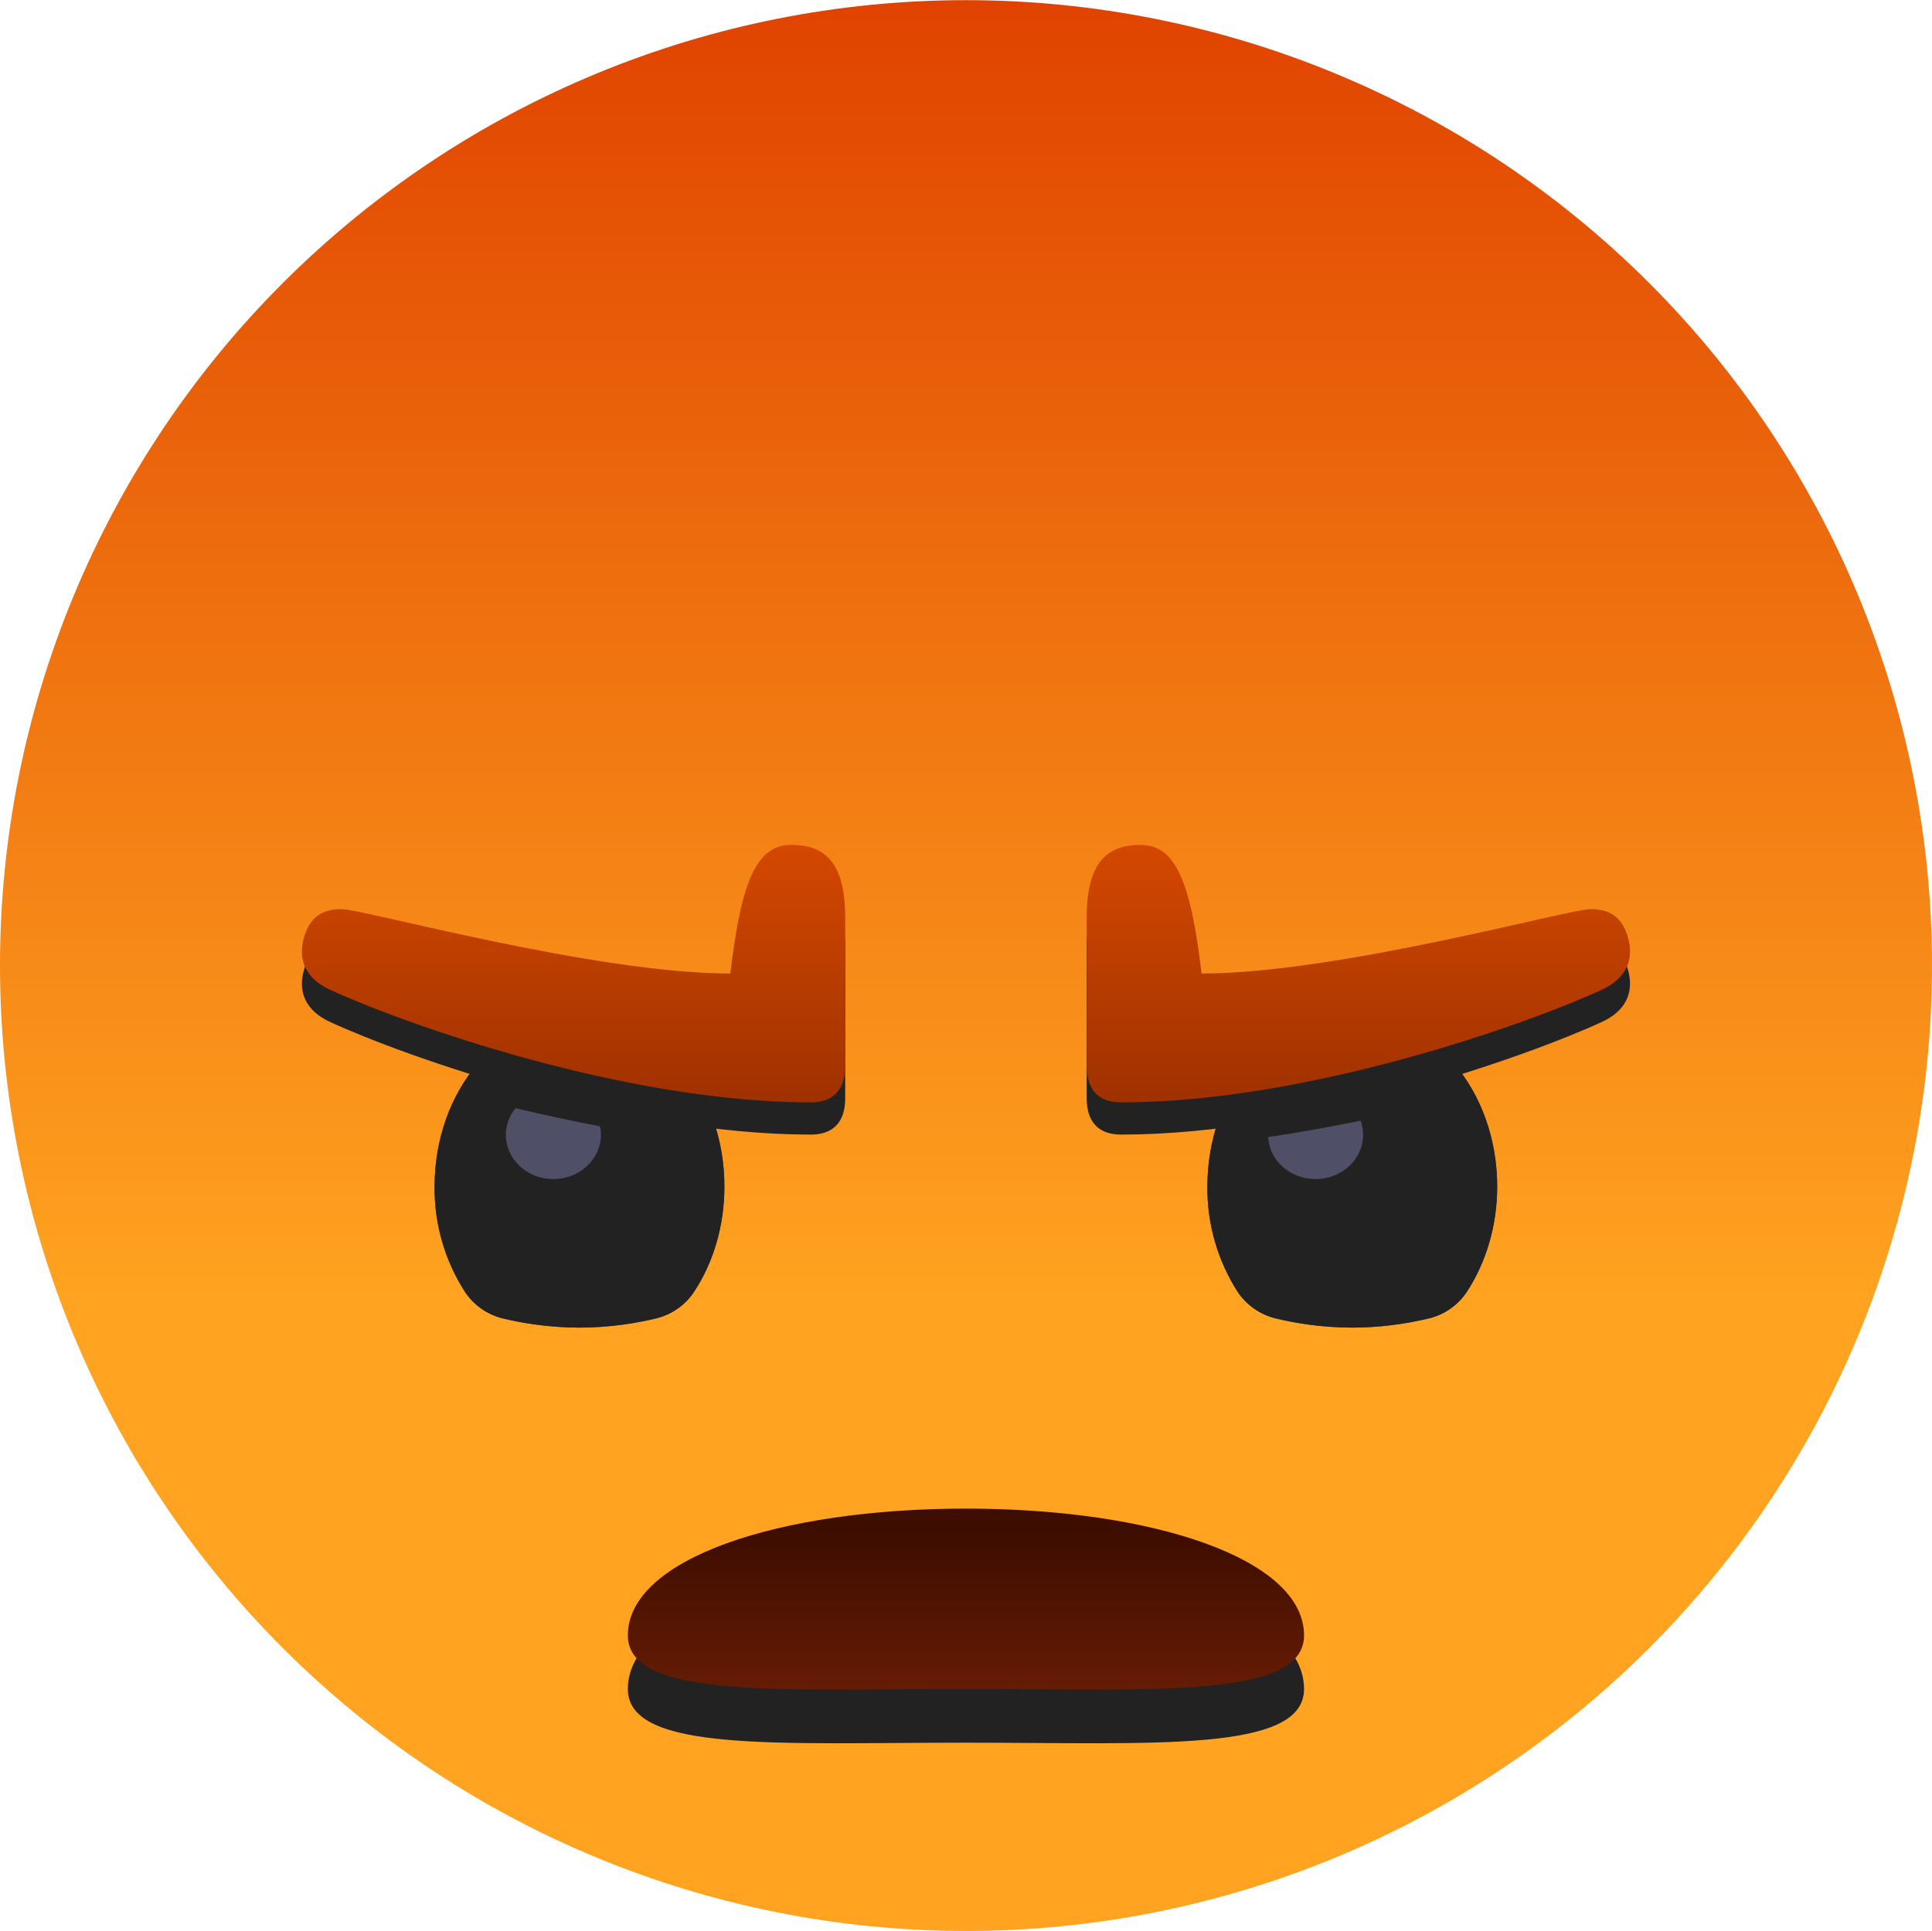 <svg xmlns="http://www.w3.org/2000/svg" fill="none" viewBox="0 0.73 36 35.98">
<path d="M36 18.724C36 23.495 34.103 28.071 30.728 31.445C27.352 34.819 22.774 36.715 18 36.715C13.226 36.715 8.648 34.819 5.272 31.445C1.896 28.071 0 23.495 0 18.724C0 13.952 1.896 9.376 5.272 6.002C8.648 2.628 13.226 0.733 18 0.733C22.774 0.733 27.352 2.628 30.728 6.002C34.103 9.376 36 13.952 36 18.724Z" fill="url(#paint0_linear_36_20643)"/>
<g filter="url(#filter0_d_36_20643)">
<path d="M11.699 31.207C11.699 32.395 14.518 32.206 17.999 32.206C21.478 32.206 24.299 32.395 24.299 31.207C24.299 29.777 21.478 28.844 17.999 28.844C14.518 28.844 11.699 29.777 11.699 31.207Z" fill="#222222"/>
</g>
<path d="M11.699 31.207C11.699 32.395 14.518 32.206 17.999 32.206C21.478 32.206 24.299 32.395 24.299 31.207C24.299 29.777 21.478 28.844 17.999 28.844C14.518 28.844 11.699 29.777 11.699 31.207Z" fill="url(#paint1_linear_36_20643)"/>
<path d="M8.098 22.842C8.098 21.063 9.308 19.623 10.798 19.623C12.29 19.623 13.498 21.063 13.498 22.842C13.498 23.581 13.289 24.265 12.931 24.807C12.764 25.057 12.508 25.233 12.215 25.302C11.878 25.383 11.376 25.471 10.798 25.471C10.22 25.471 9.716 25.383 9.38 25.302C9.087 25.234 8.832 25.057 8.665 24.807C8.288 24.221 8.091 23.538 8.098 22.842ZM22.498 22.842C22.498 21.063 23.706 19.623 25.198 19.623C26.687 19.623 27.898 21.063 27.898 22.842C27.898 23.581 27.686 24.265 27.331 24.807C27.164 25.057 26.908 25.234 26.615 25.302C26.151 25.413 25.675 25.47 25.198 25.471C24.62 25.471 24.118 25.383 23.78 25.302C23.487 25.233 23.231 25.057 23.063 24.807C22.688 24.221 22.491 23.538 22.498 22.842Z" fill="url(#paint2_linear_36_20643)"/>
<g filter="url(#filter1_i_36_20643)">
<path d="M8.098 22.842C8.098 21.063 9.308 19.623 10.798 19.623C12.29 19.623 13.498 21.063 13.498 22.842C13.498 23.581 13.289 24.265 12.931 24.807C12.764 25.057 12.508 25.233 12.215 25.302C11.878 25.383 11.376 25.471 10.798 25.471C10.22 25.471 9.716 25.383 9.38 25.302C9.087 25.234 8.832 25.057 8.665 24.807C8.288 24.221 8.091 23.538 8.098 22.842ZM22.498 22.842C22.498 21.063 23.706 19.623 25.198 19.623C26.687 19.623 27.898 21.063 27.898 22.842C27.898 23.581 27.686 24.265 27.331 24.807C27.164 25.057 26.908 25.234 26.615 25.302C26.151 25.413 25.675 25.47 25.198 25.471C24.62 25.471 24.118 25.383 23.78 25.302C23.487 25.233 23.231 25.057 23.063 24.807C22.688 24.221 22.491 23.538 22.498 22.842Z" fill="#222222"/>
</g>
<path d="M11.181 21.72C11.192 21.772 11.197 21.826 11.197 21.88C11.197 22.332 10.8 22.703 10.31 22.703C9.822 22.703 9.426 22.332 9.426 21.88C9.426 21.693 9.493 21.52 9.606 21.382C10.11 21.502 10.639 21.616 11.181 21.72ZM24.514 22.703C24.04 22.703 23.653 22.359 23.63 21.92C24.213 21.835 24.791 21.729 25.354 21.614C25.385 21.7 25.4 21.791 25.399 21.882C25.399 22.332 25.005 22.703 24.514 22.703Z" fill="#4F4F67"/>
<g filter="url(#filter2_d_36_20643)">
<path d="M20.249 17.824C20.249 16.821 20.616 16.475 21.25 16.475C21.88 16.475 22.182 17.096 22.389 18.872C24.927 18.872 29.224 17.672 29.638 17.672C30.039 17.672 30.262 17.863 30.352 18.272C30.43 18.627 30.3 18.965 29.854 19.172C28.457 19.817 24.358 21.274 20.89 21.274C20.512 21.274 20.249 21.081 20.249 20.597V17.824ZM13.609 18.872C13.816 17.096 14.118 16.475 14.748 16.475C15.382 16.475 15.749 16.821 15.749 17.824V20.597C15.749 21.081 15.486 21.274 15.108 21.274C11.641 21.274 7.541 19.817 6.144 19.172C5.698 18.965 5.568 18.627 5.647 18.272C5.739 17.863 5.962 17.672 6.36 17.672C6.774 17.672 11.071 18.872 13.609 18.872Z" fill="#222222"/>
</g>
<path d="M20.249 17.824C20.249 16.821 20.616 16.475 21.25 16.475C21.88 16.475 22.182 17.096 22.389 18.872C24.927 18.872 29.224 17.672 29.638 17.672C30.039 17.672 30.262 17.863 30.352 18.272C30.43 18.627 30.3 18.965 29.854 19.172C28.457 19.817 24.358 21.274 20.89 21.274C20.512 21.274 20.249 21.081 20.249 20.597V17.824ZM13.609 18.872C13.816 17.096 14.118 16.475 14.748 16.475C15.382 16.475 15.749 16.821 15.749 17.824V20.597C15.749 21.081 15.486 21.274 15.108 21.274C11.641 21.274 7.541 19.817 6.144 19.172C5.698 18.965 5.568 18.627 5.647 18.272C5.739 17.863 5.962 17.672 6.36 17.672C6.774 17.672 11.071 18.872 13.609 18.872Z" fill="url(#paint3_linear_36_20643)"/>
<defs>
<filter id="filter0_d_36_20643" x="10.699" y="28.844" width="14.6" height="5.373" filterUnits="userSpaceOnUse" color-interpolation-filters="sRGB">
<feFlood flood-opacity="0" result="BackgroundImageFix"/>
<feColorMatrix in="SourceAlpha" type="matrix" values="0 0 0 0 0 0 0 0 0 0 0 0 0 0 0 0 0 0 127 0" result="hardAlpha"/>
<feOffset dy="1"/>
<feGaussianBlur stdDeviation="0.5"/>
<feColorMatrix type="matrix" values="0 0 0 0 1 0 0 0 0 0.51 0 0 0 0 0 0 0 0 0.371 0"/>
<feBlend mode="normal" in2="BackgroundImageFix" result="effect1_dropShadow_36_20643"/>
<feBlend mode="normal" in="SourceGraphic" in2="effect1_dropShadow_36_20643" result="shape"/>
</filter>
<filter id="filter1_i_36_20643" x="8.098" y="19.623" width="19.8" height="5.847" filterUnits="userSpaceOnUse" color-interpolation-filters="sRGB">
<feFlood flood-opacity="0" result="BackgroundImageFix"/>
<feBlend mode="normal" in="SourceGraphic" in2="BackgroundImageFix" result="shape"/>
<feColorMatrix in="SourceAlpha" type="matrix" values="0 0 0 0 0 0 0 0 0 0 0 0 0 0 0 0 0 0 127 0" result="hardAlpha"/>
<feOffset/>
<feGaussianBlur stdDeviation="0.5"/>
<feComposite in2="hardAlpha" operator="arithmetic" k2="-1" k3="1"/>
<feColorMatrix type="matrix" values="0 0 0 0 0.039 0 0 0 0 0.041 0 0 0 0 0.088 0 0 0 1 0"/>
<feBlend mode="normal" in2="shape" result="effect1_innerShadow_36_20643"/>
</filter>
<filter id="filter2_d_36_20643" x="5.525" y="16.475" width="24.948" height="5.499" filterUnits="userSpaceOnUse" color-interpolation-filters="sRGB">
<feFlood flood-opacity="0" result="BackgroundImageFix"/>
<feColorMatrix in="SourceAlpha" type="matrix" values="0 0 0 0 0 0 0 0 0 0 0 0 0 0 0 0 0 0 127 0" result="hardAlpha"/>
<feOffset dy="0.6"/>
<feGaussianBlur stdDeviation="0.05"/>
<feColorMatrix type="matrix" values="0 0 0 0 0.566 0 0 0 0 0.151 0 0 0 0 0 0 0 0 0.15 0"/>
<feBlend mode="normal" in2="BackgroundImageFix" result="effect1_dropShadow_36_20643"/>
<feBlend mode="normal" in="SourceGraphic" in2="effect1_dropShadow_36_20643" result="shape"/>
</filter>
<linearGradient id="paint0_linear_36_20643" x1="18" y1="0.733" x2="18" y2="24.91" gradientUnits="userSpaceOnUse">
<stop stop-color="#E04300"/>
<stop offset="1" stop-color="#FFA320"/>
</linearGradient>
<linearGradient id="paint1_linear_36_20643" x1="17.999" y1="29.3" x2="17.999" y2="32.217" gradientUnits="userSpaceOnUse">
<stop stop-color="#3D0D00"/>
<stop offset="1" stop-color="#661C04"/>
</linearGradient>
<linearGradient id="paint2_linear_36_20643" x1="17.998" y1="19.623" x2="17.998" y2="25.47" gradientUnits="userSpaceOnUse">
<stop stop-color="#191A33"/>
<stop offset="0.872" stop-color="#3B426A"/>
</linearGradient>
<linearGradient id="paint3_linear_36_20643" x1="26.134" y1="21.722" x2="26.134" y2="16.475" gradientUnits="userSpaceOnUse">
<stop stop-color="#9A2F00"/>
<stop offset="1" stop-color="#D44800"/>
</linearGradient>
</defs>
</svg>